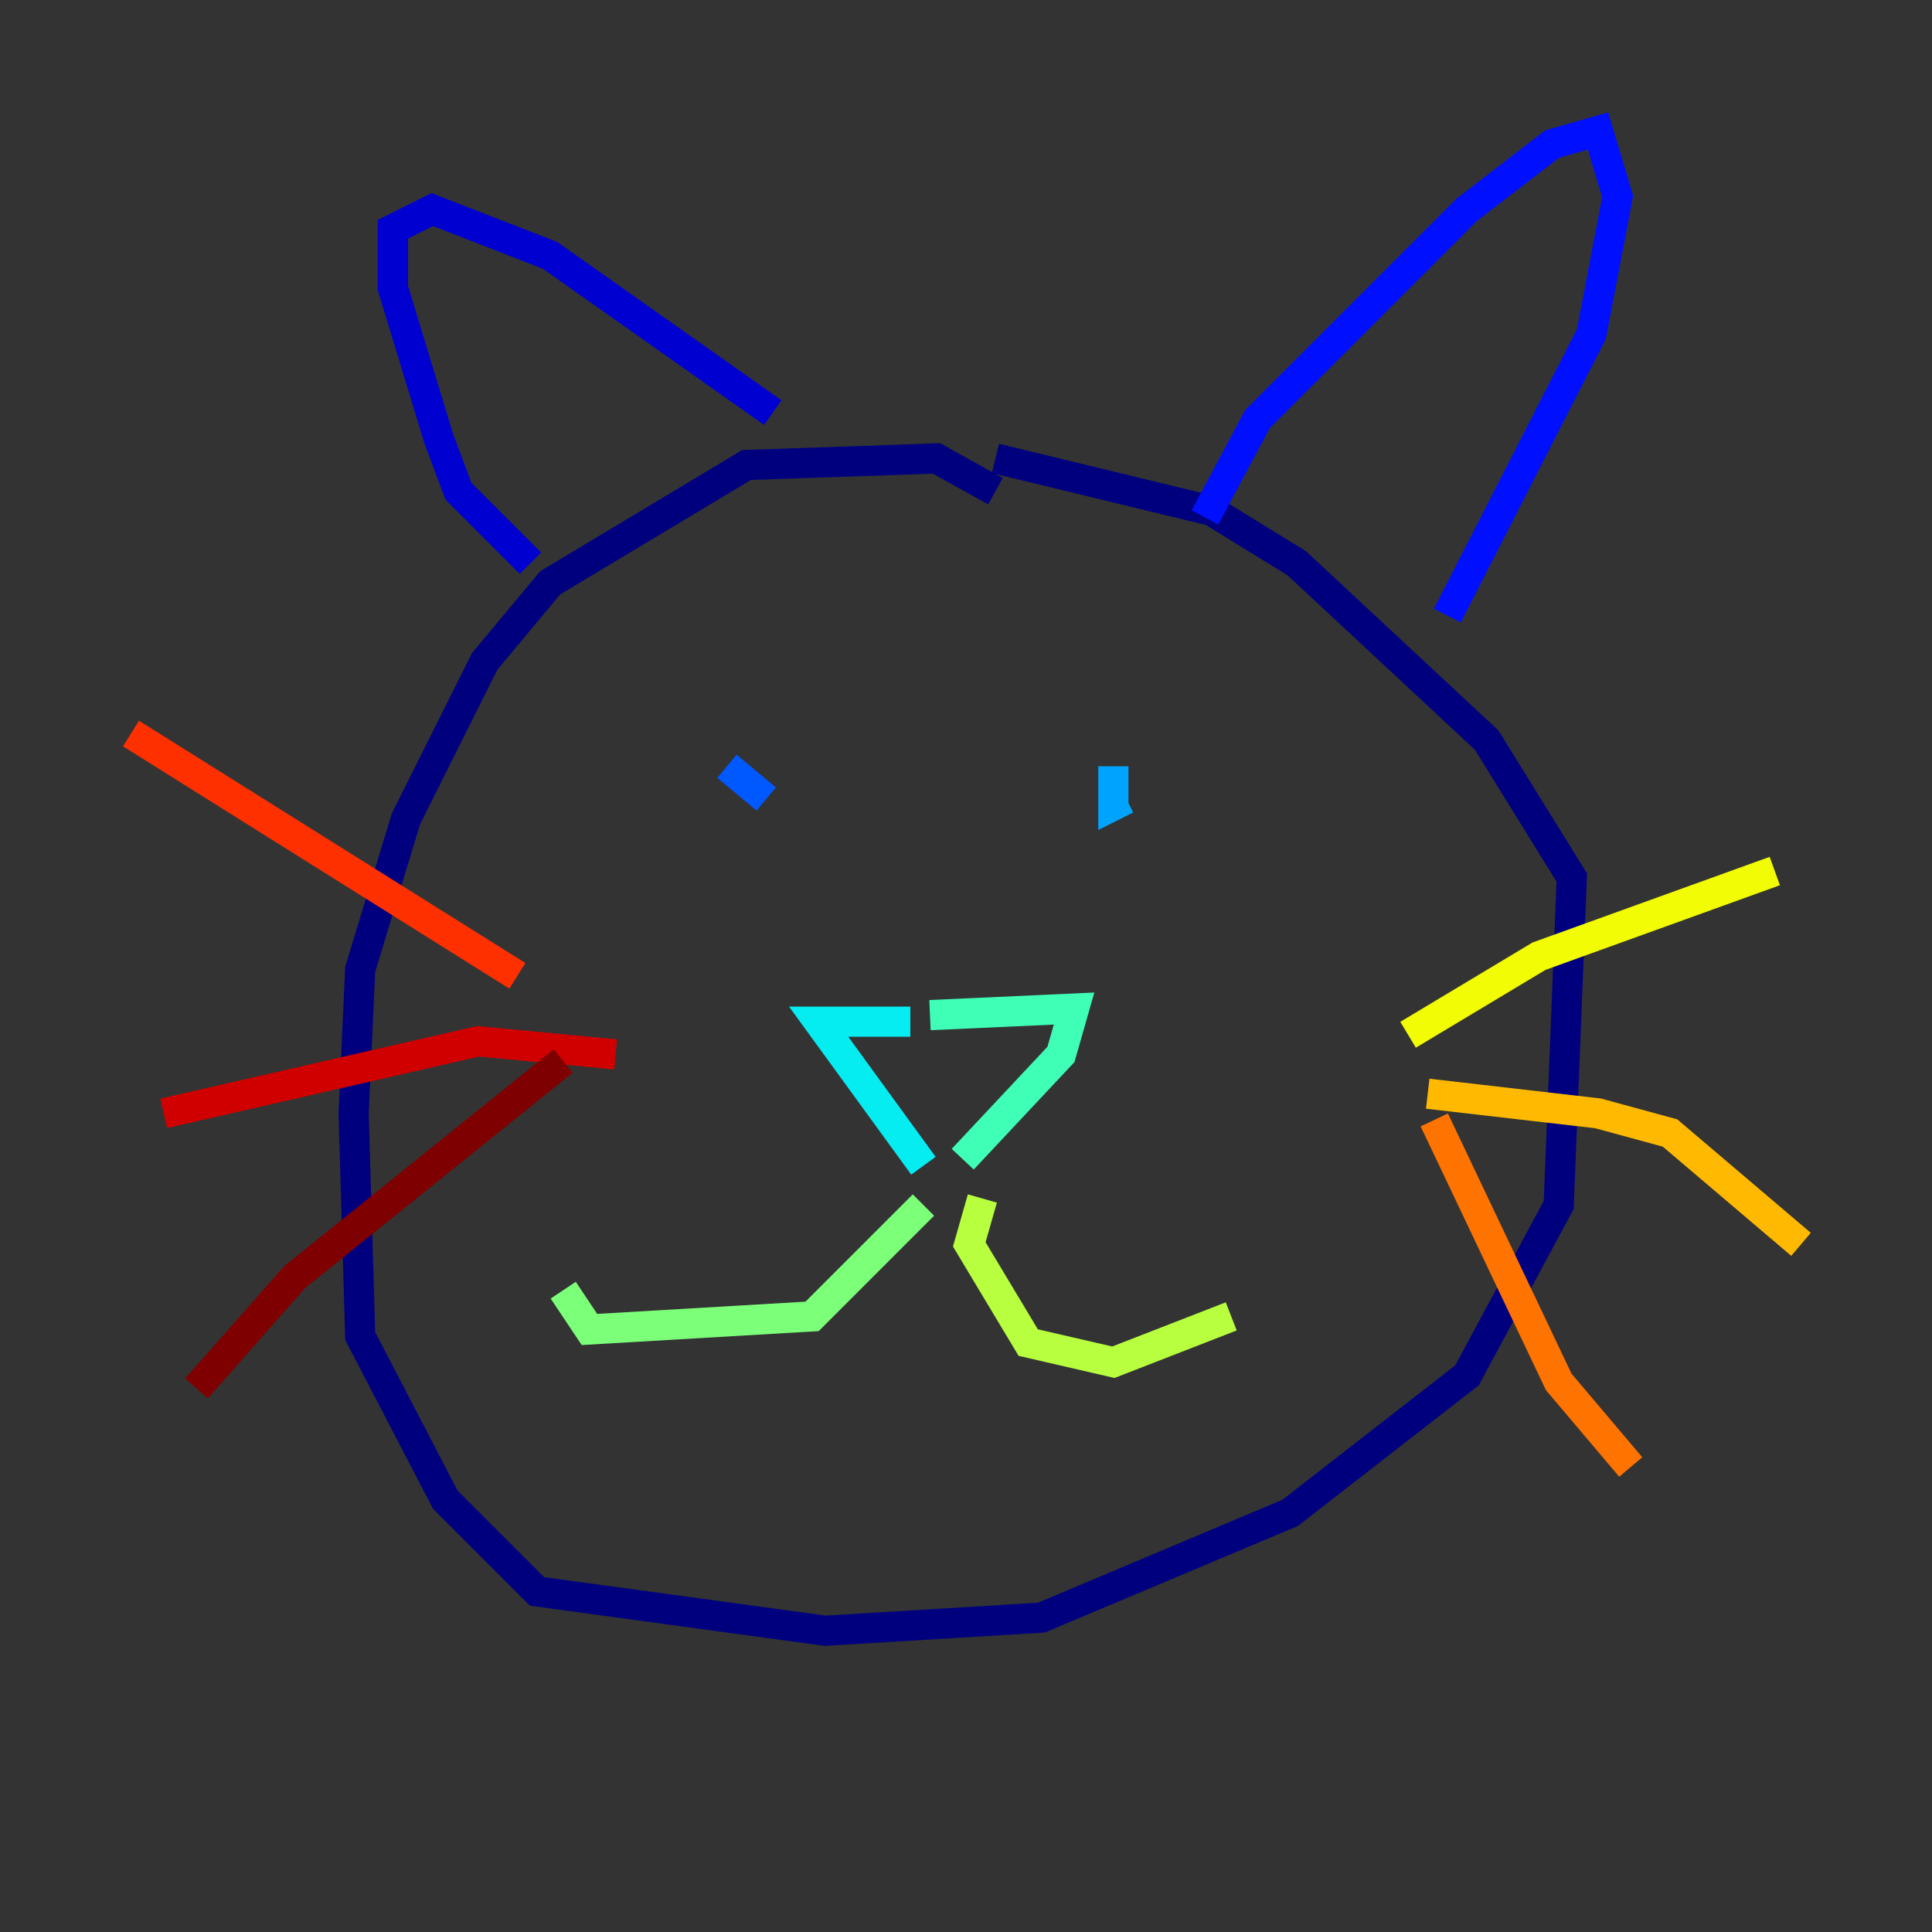 <?xml version="1.0" encoding="utf-8" ?>
<svg baseProfile="tiny" height="128" version="1.2" viewBox="0,0,128,128" width="128" xmlns="http://www.w3.org/2000/svg" xmlns:ev="http://www.w3.org/2001/xml-events" xmlns:xlink="http://www.w3.org/1999/xlink"><rect x="0" y="0" width="128" height="128" fill="#333333" stroke="none"/><defs /><polyline fill="none" points="65.953,32.542 62.047,30.373 49.464,30.807 36.447,38.617 32.108,43.824 26.902,54.237 23.864,64.217 23.43,73.763 23.864,88.515 29.505,99.363 35.58,105.437 54.671,108.041 68.99,107.173 85.478,100.231 97.193,91.119 103.268,79.837 104.136,58.142 98.495,49.031 85.912,37.315 80.271,33.844 65.953,30.373" stroke="#00007f" stroke-width="2" /><polyline fill="none" points="35.146,37.315 30.373,32.542 29.071,29.071 26.034,19.091 26.034,15.186 28.637,13.885 36.447,16.922 51.2,27.336" stroke="#0000d1" stroke-width="2" /><polyline fill="none" points="79.837,34.278 83.308,27.77 97.193,13.885 102.834,9.546 105.871,8.678 107.173,13.017 105.437,22.129 95.891,40.786" stroke="#0010ff" stroke-width="2" /><polyline fill="none" points="48.163,50.766 50.766,52.936" stroke="#0058ff" stroke-width="2" /><polyline fill="none" points="73.763,50.766 73.763,53.37 74.63,52.936" stroke="#00a4ff" stroke-width="2" /><polyline fill="none" points="60.312,67.688 54.237,67.688 61.18,77.234" stroke="#05ecf1" stroke-width="2" /><polyline fill="none" points="61.614,67.254 71.159,66.82 70.291,69.858 63.783,76.8" stroke="#3fffb7" stroke-width="2" /><polyline fill="none" points="61.18,79.837 53.803,87.214 39.051,88.081 37.315,85.478" stroke="#7cff79" stroke-width="2" /><polyline fill="none" points="65.085,79.403 64.217,82.441 68.122,88.949 73.763,90.251 81.573,87.214" stroke="#b7ff3f" stroke-width="2" /><polyline fill="none" points="93.288,68.556 101.966,63.349 117.586,57.709" stroke="#f1fc05" stroke-width="2" /><polyline fill="none" points="94.59,72.461 105.871,73.763 110.644,75.064 119.322,82.441" stroke="#ffb900" stroke-width="2" /><polyline fill="none" points="95.024,74.197 103.268,91.552 108.041,97.193" stroke="#ff7300" stroke-width="2" /><polyline fill="none" points="34.278,64.651 8.678,48.597" stroke="#ff3000" stroke-width="2" /><polyline fill="none" points="40.786,69.858 31.675,68.99 10.848,73.763" stroke="#d10000" stroke-width="2" /><polyline fill="none" points="37.315,70.291 19.525,84.61 13.017,91.986" stroke="#7f0000" stroke-width="2" /></svg>